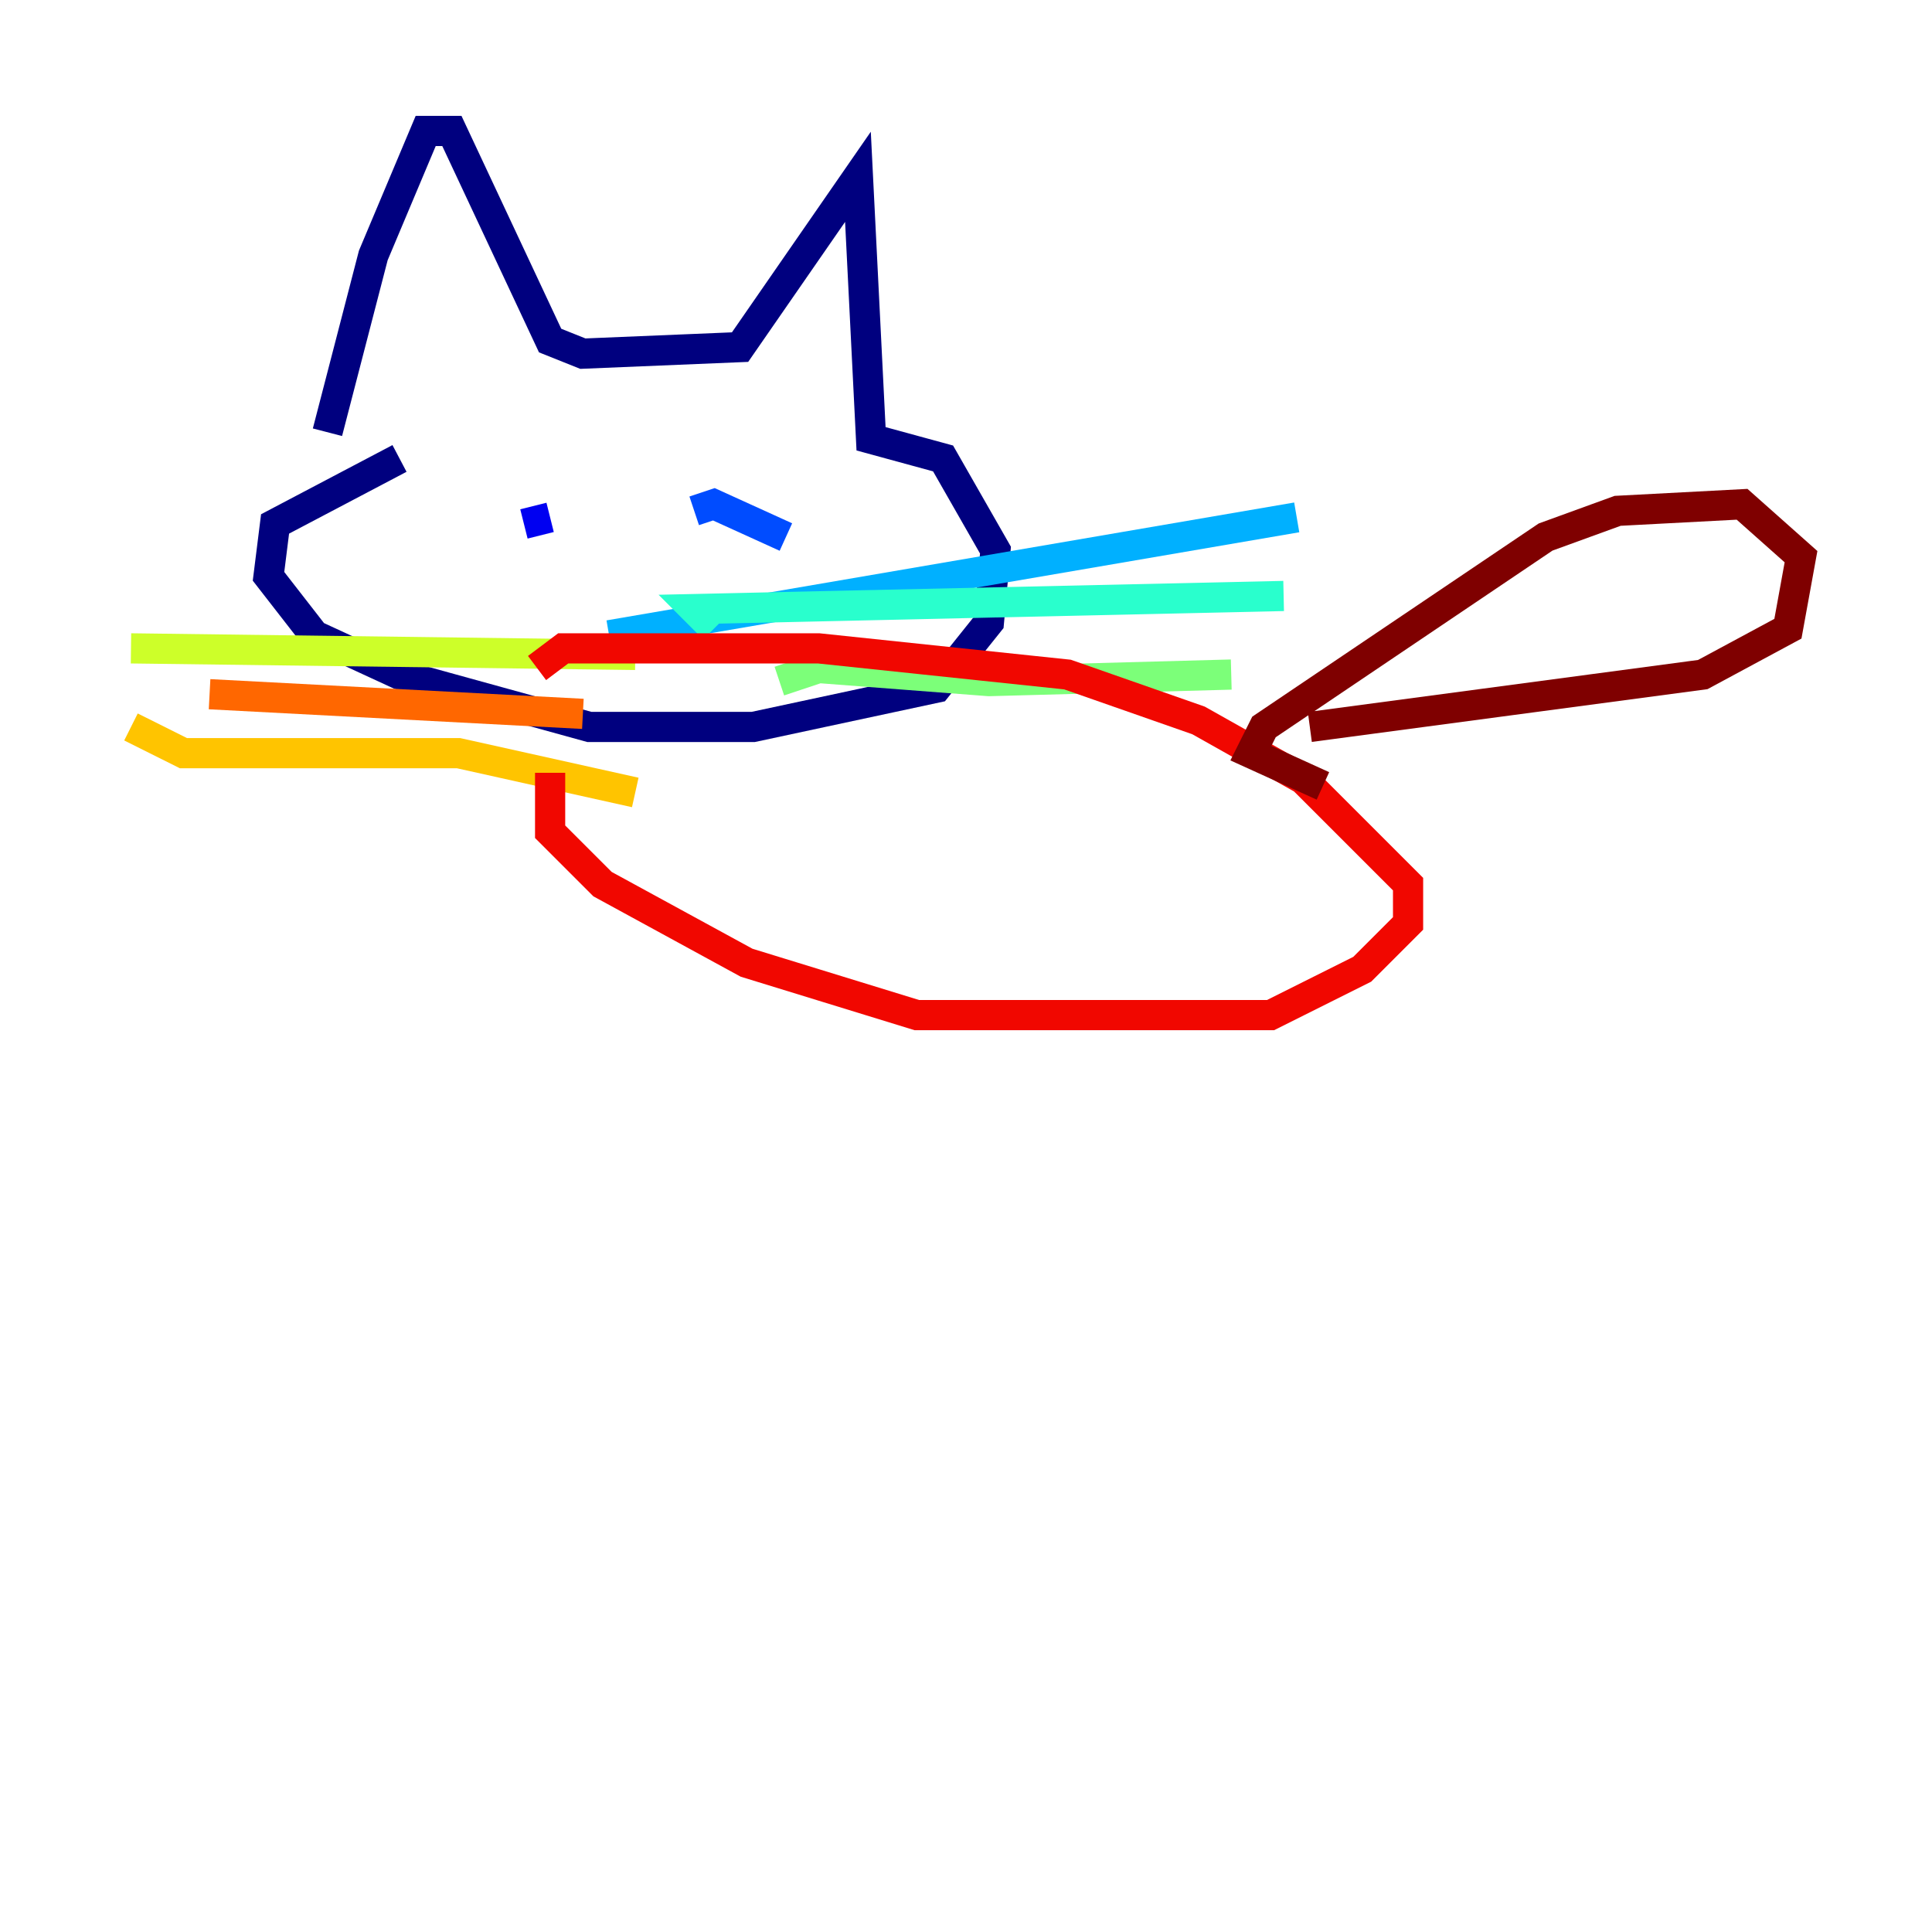 <?xml version="1.0" encoding="utf-8" ?>
<svg baseProfile="tiny" height="128" version="1.2" viewBox="0,0,128,128" width="128" xmlns="http://www.w3.org/2000/svg" xmlns:ev="http://www.w3.org/2001/xml-events" xmlns:xlink="http://www.w3.org/1999/xlink"><defs /><polyline fill="none" points="21.695,28.637 24.732,16.922 28.203,8.678 29.939,8.678 36.447,22.563 38.617,23.43 49.031,22.997 56.841,11.715 57.709,29.071 62.481,30.373 65.953,36.447 65.519,41.22 62.047,45.559 49.898,48.163 39.051,48.163 26.468,44.691 20.827,42.088 17.79,38.183 18.224,34.712 26.468,30.373" stroke="#00007f" stroke-width="2" /><polyline fill="none" points="36.447,34.278 34.712,34.712" stroke="#0000f1" stroke-width="2" /><polyline fill="none" points="45.993,33.844 47.295,33.41 52.068,35.58" stroke="#004cff" stroke-width="2" /><polyline fill="none" points="40.352,42.088 85.912,34.278" stroke="#00b0ff" stroke-width="2" /><polyline fill="none" points="47.295,41.654 45.993,40.352 85.044,39.485" stroke="#29ffcd" stroke-width="2" /><polyline fill="none" points="51.634,45.125 54.237,44.258 65.519,45.125 81.573,44.691" stroke="#7cff79" stroke-width="2" /><polyline fill="none" points="42.088,43.39 8.678,42.956" stroke="#cdff29" stroke-width="2" /><polyline fill="none" points="42.088,52.502 30.373,49.898 12.149,49.898 8.678,48.163" stroke="#ffc400" stroke-width="2" /><polyline fill="none" points="38.617,47.295 13.885,45.993" stroke="#ff6700" stroke-width="2" /><polyline fill="none" points="36.447,51.2 36.447,55.105 39.919,58.576 49.464,63.783 60.746,67.254 84.176,67.254 90.251,64.217 93.288,61.18 93.288,58.576 86.346,51.634 79.403,47.729 70.725,44.691 54.237,42.956 37.315,42.956 35.58,44.258" stroke="#f10700" stroke-width="2" /><polyline fill="none" points="87.647,52.068 82.875,49.898 83.742,48.163 102.4,35.58 107.173,33.844 115.417,33.41 119.322,36.881 118.454,41.654 112.814,44.691 86.78,48.163" stroke="#7f0000" stroke-width="2" /></svg>